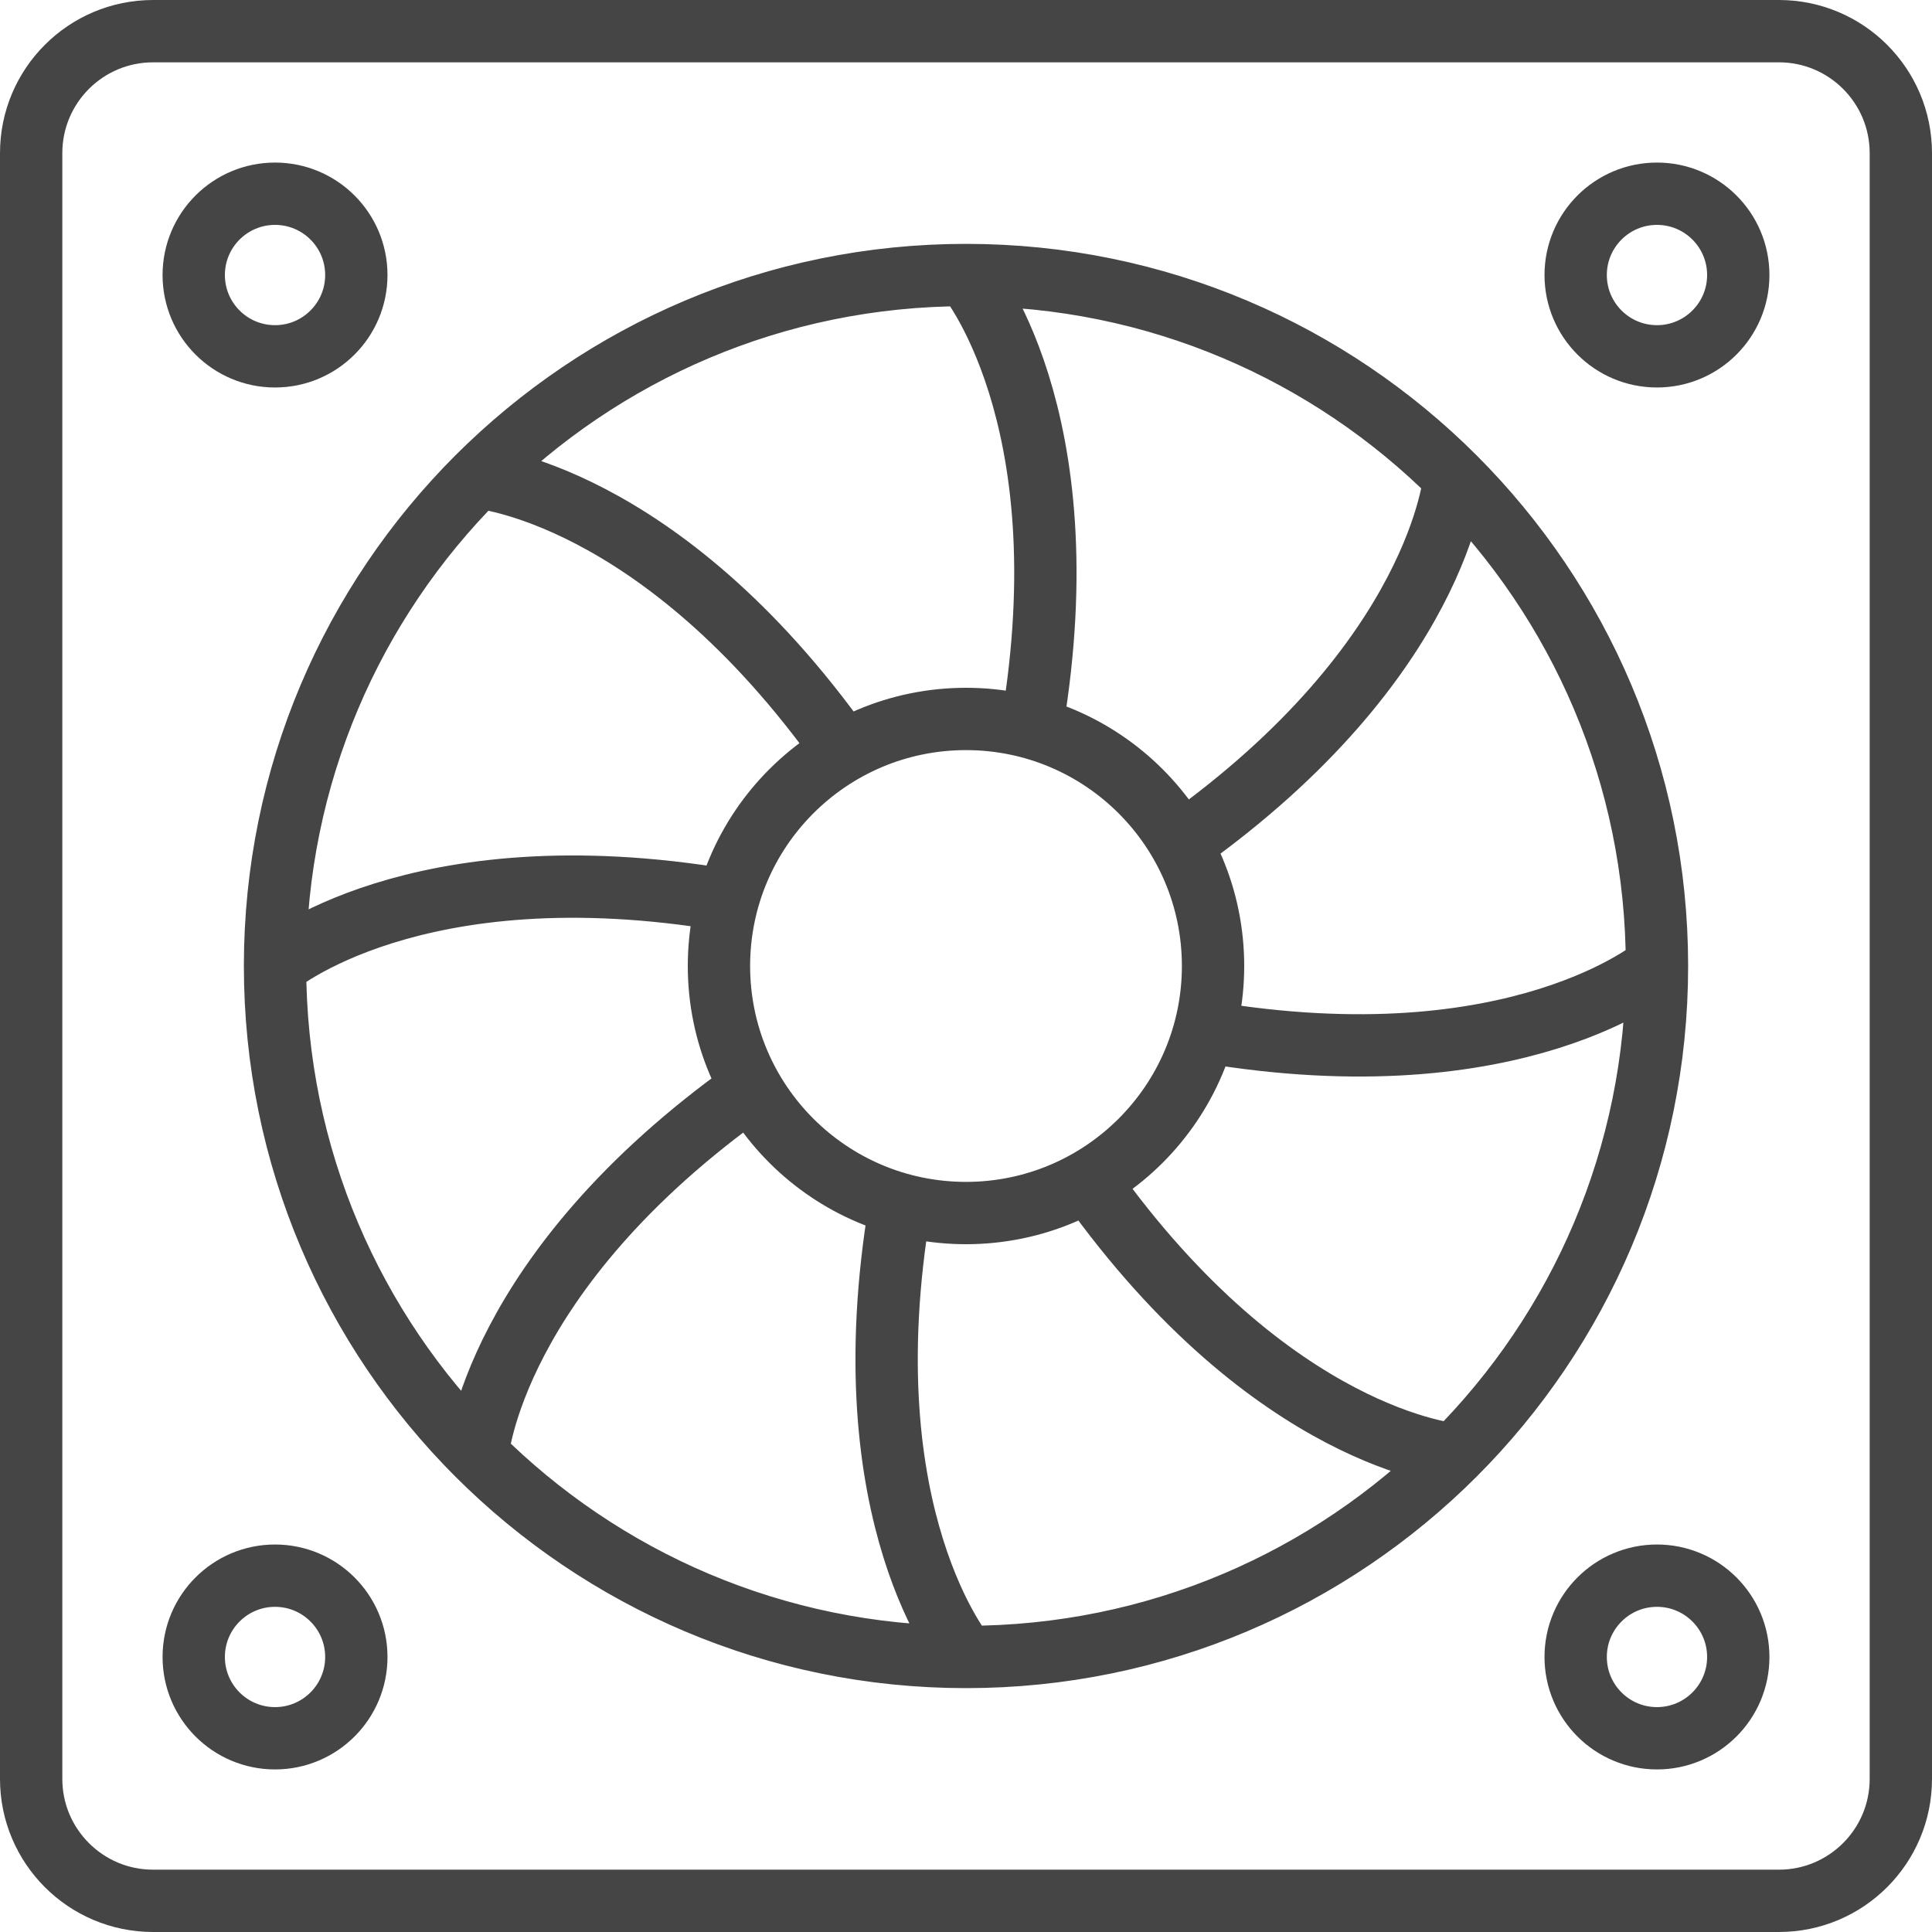 <svg width="62" height="62" viewBox="0 0 62 62" fill="none" xmlns="http://www.w3.org/2000/svg">
<path d="M53.174 31C53.174 43.246 43.246 53.174 31 53.174M53.174 31C53.174 18.754 43.246 8.826 31 8.826M53.174 31C53.174 31 48.717 34.804 38.706 33.115M31 53.174C18.754 53.174 8.826 43.246 8.826 31M31 53.174C31 53.174 27.196 48.717 28.885 38.706M8.826 31C8.826 18.754 18.754 8.826 31 8.826M8.826 31C8.826 31 13.283 27.196 23.294 28.885M31 8.826C31 8.826 34.804 13.283 33.115 23.294M27.046 24.054C21.161 15.78 15.32 15.32 15.32 15.32M46.678 46.678C46.678 46.678 40.837 46.217 34.952 37.944M24.056 34.954C15.783 40.839 15.322 46.68 15.322 46.68M46.678 15.322C46.678 15.322 46.217 21.163 37.944 27.048M11.435 53.174C11.435 54.615 10.267 55.783 8.826 55.783C7.385 55.783 6.217 54.615 6.217 53.174C6.217 51.733 7.385 50.565 8.826 50.565C10.267 50.565 11.435 51.733 11.435 53.174ZM55.783 53.174C55.783 54.615 54.615 55.783 53.174 55.783C51.733 55.783 50.565 54.615 50.565 53.174C50.565 51.733 51.733 50.565 53.174 50.565C54.615 50.565 55.783 51.733 55.783 53.174ZM53.174 6.217C51.733 6.217 50.565 7.385 50.565 8.826C50.565 10.267 51.733 11.435 53.174 11.435C54.615 11.435 55.783 10.267 55.783 8.826C55.783 7.385 54.615 6.217 53.174 6.217ZM4.913 1H57.087C59.248 1 61 2.752 61 4.913V57.087C61 59.248 59.248 61 57.087 61H4.913C2.752 61 1 59.248 1 57.087V4.913C1 2.752 2.752 1 4.913 1ZM38.928 31C38.928 35.378 35.378 38.928 31 38.928C26.622 38.928 23.072 35.378 23.072 31C23.072 26.622 26.622 23.072 31 23.072C35.378 23.072 38.928 26.622 38.928 31ZM8.826 6.217C10.267 6.217 11.435 7.385 11.435 8.826C11.435 10.267 10.267 11.435 8.826 11.435C7.385 11.435 6.217 10.267 6.217 8.826C6.217 7.385 7.385 6.217 8.826 6.217Z" stroke="#454545" stroke-width="2" stroke-linecap="round" stroke-linejoin="round"/>
</svg>
